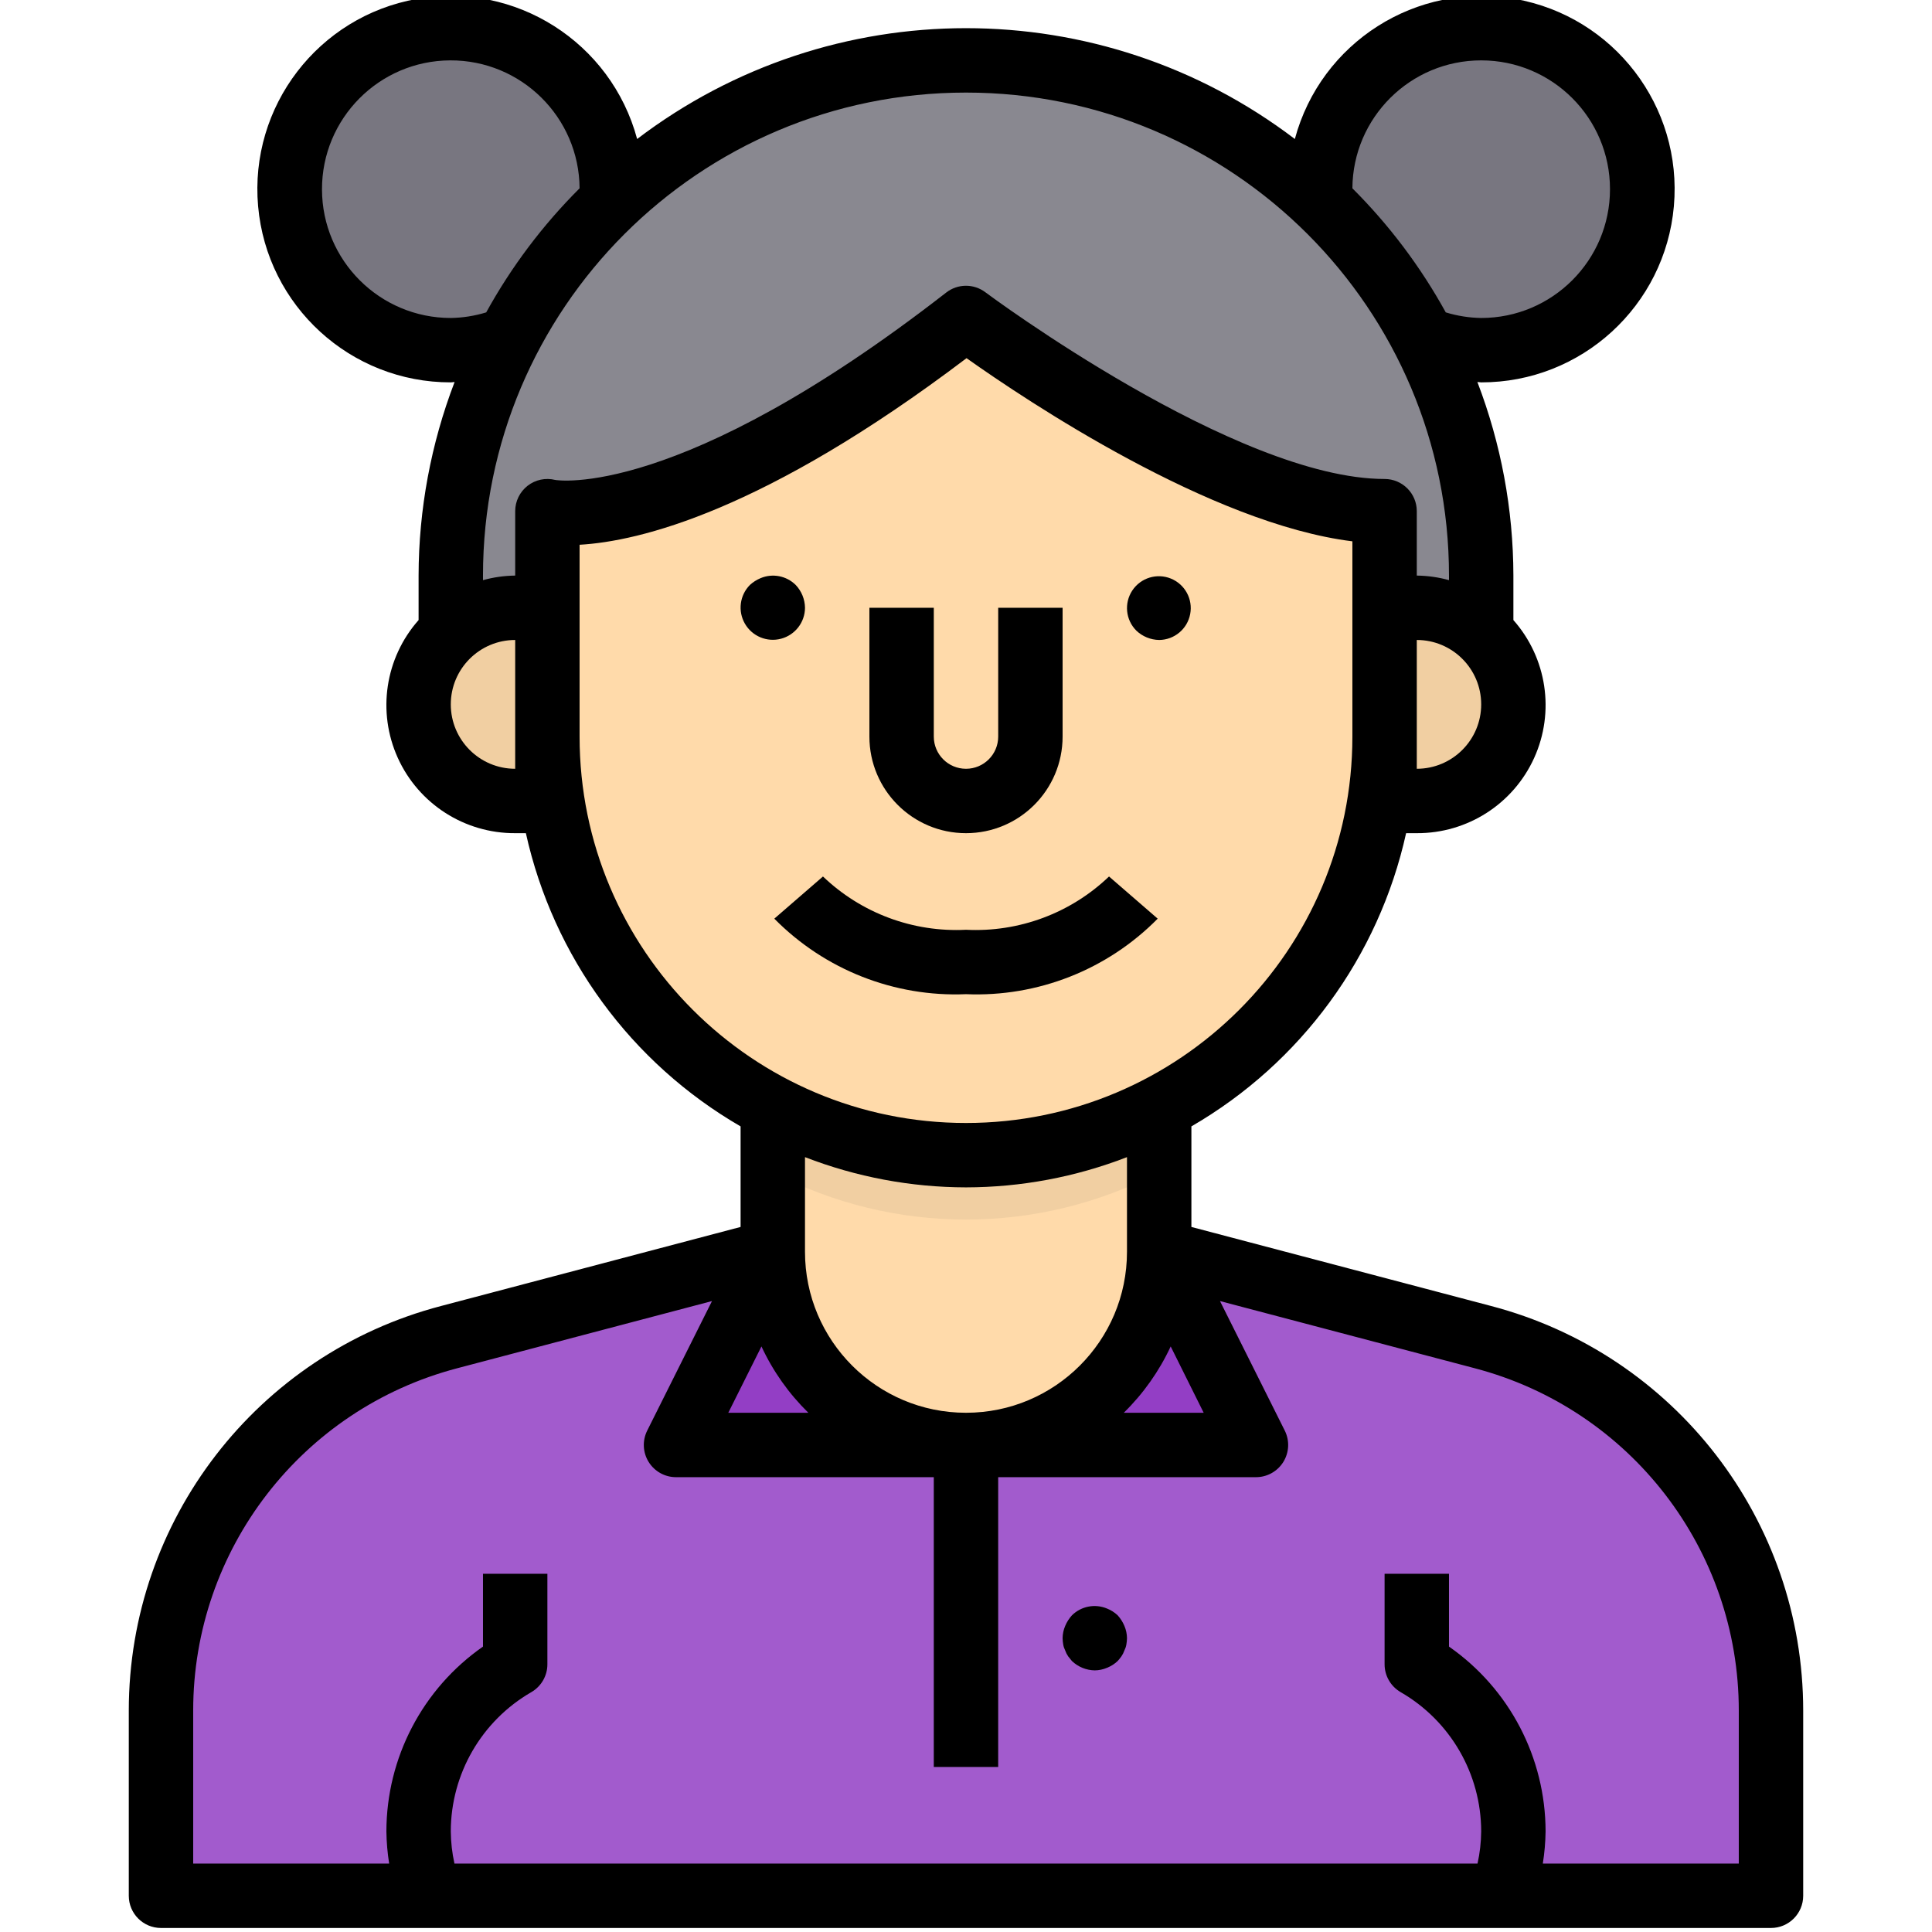 <svg height="479pt" viewBox="-31 1 479 480" width="479pt" xmlns="http://www.w3.org/2000/svg"><path d="m336.5 8c16.051-.02 30.562 9.559 36.852 24.324 6.289 14.77 3.145 31.867-7.992 43.426-11.137 11.562-28.105 15.344-43.098 9.609-6.539-12.754-15.195-24.305-25.602-34.16-.082-1.039-.16-2.078-.16-3.199 0-22.09 17.91-40 40-40zm0 0" fill="#787680"/><path d="m336.5 144v14.16c-4.379-3.977-10.086-6.172-16-6.16h-8v-24c-40 0-104-48-104-48-72 56-104 48-104 48v24h-8c-5.914-.012-11.621 2.184-16 6.16v-14.16c0-70.691 57.309-128 128-128s128 57.309 128 128zm0 0" fill="#898890"/><path d="m120.5 48c0 1.121-.078 2.16-.16 3.199-10.406 9.855-19.062 21.406-25.602 34.16-16.367 6.234-34.887 1.098-45.699-12.68-10.816-13.777-11.41-32.984-1.469-47.406 9.941-14.418 28.109-20.691 44.828-15.48 16.723 5.211 28.109 20.691 28.102 38.207zm0 0" fill="#787680"/><path d="m112.5 184v16h-16c-13.254 0-24-10.746-24-24 .047-13.234 10.766-23.953 24-24h16zm0 0" fill="#f1cfa2"/><path d="m208.5 360h72l-24-48 80.398 21.199c42.203 11.043 71.629 49.18 71.602 92.801v46h-400v-46c-.027-43.621 29.398-81.758 71.602-92.801l80.398-21.199-24 48zm0 0" fill="#a25bcd"/><path d="m336.5 158.16c5.129 4.504 8.047 11.016 8 17.84 0 13.254-10.746 24-24 24h-16v-48h16c5.914-.012 11.621 2.184 16 6.16zm0 0" fill="#f1cfa2"/><path d="m312.5 152v32c0 57.438-46.562 104-104 104s-104-46.562-104-104v-56s32 8 104-48c0 0 64 48 104 48zm0 0" fill="#ffdaaa"/><path d="m256.5 312 24 48h-72c26.508 0 48-21.492 48-48zm0 0" fill="#933ec5"/><path d="m256.5 276.238v35.762c0 26.508-21.492 48-48 48s-48-21.492-48-48v-35.762c30.078 15.68 65.922 15.68 96 0zm0 0" fill="#ffdaaa"/><path d="m208.5 360h-72l24-48c0 26.508 21.492 48 48 48zm0 0" fill="#933ec5"/><path d="m256.5 276.238v16c-30.078 15.68-65.922 15.68-96 0v-16c30.078 15.68 65.922 15.68 96 0zm0 0" fill="#f1cfa2"/><path d="m338.941 325.465-74.441-19.633v-24.984c27.195-15.742 46.547-42.168 53.344-72.848h2.656c12.555.062 23.977-7.258 29.16-18.695 5.184-11.434 3.16-24.848-5.16-34.25v-11.055c-.031-16.441-3.062-32.738-8.945-48.09.32 0 .625.09.945.09 24.891.031 45.676-18.973 47.871-43.766 2.195-24.793-14.926-47.152-39.434-51.496-24.508-4.348-48.27 10.762-54.734 34.797-48.281-36.715-115.125-36.715-163.406 0-6.465-24.035-30.227-39.145-54.734-34.797-24.508 4.344-41.629 26.703-39.434 51.496 2.195 24.793 22.98 43.797 47.871 43.766.32 0 .625-.078.945-.09-5.883 15.352-8.914 31.648-8.945 48.09v11.055c-8.32 9.402-10.344 22.816-5.16 34.25 5.184 11.438 16.605 18.758 29.16 18.695h2.656c6.797 30.68 26.148 57.105 53.344 72.848v24.984l-74.398 19.633c-45.719 11.965-77.605 53.277-77.602 100.535v46c0 4.418 3.582 8 8 8h400c4.418 0 8-3.582 8-8v-46c.008-47.246-31.855-88.555-77.559-100.535zm-71.387 26.535h-19.855c4.848-4.746 8.797-10.328 11.656-16.48zm52.945-160v-32c8.836 0 16 7.164 16 16s-7.164 16-16 16zm16-176c17.672 0 32 14.328 32 32s-14.328 32-32 32c-2.984-.047-5.949-.516-8.801-1.391-6.238-11.32-14.047-21.699-23.199-30.824.117-17.59 14.41-31.785 32-31.785zm-8 128v1.137c-2.605-.723-5.297-1.102-8-1.137v-16c0-4.418-3.582-8-8-8-36.855 0-98.586-45.938-99.199-46.398-2.887-2.168-6.863-2.137-9.711.078-66.664 51.855-97.051 46.586-97.145 46.559-2.391-.598-4.926-.062-6.867 1.453-1.941 1.52-3.078 3.844-3.078 6.309v16c-2.703.035-5.395.414-8 1.137v-1.137c0-66.273 53.727-120 120-120s120 53.727 120 120zm-248-64c-17.645 0-31.961-14.285-32-31.93-.039-17.645 14.211-31.992 31.855-32.07s32.027 14.141 32.145 31.785c-9.152 9.125-16.961 19.504-23.199 30.824-2.852.875-5.816 1.344-8.801 1.391zm16 112c-8.836 0-16-7.164-16-16s7.164-16 16-16zm16-8v-47.656c14.754-.84 45.84-8.254 96.137-46.359 15.016 10.641 60.641 41.16 95.863 45.504v48.512c0 53.02-42.98 96-96 96s-96-42.98-96-96zm96 112c13.684-.02 27.242-2.566 40-7.512v23.512c0 22.09-17.91 40-40 40s-40-17.91-40-40v-23.512c12.758 4.945 26.316 7.492 40 7.512zm-50.816 39.52c2.859 6.152 6.809 11.734 11.656 16.48h-19.895zm242.816 128.48h-48.688c.422-2.648.652-5.32.688-8-.027-18.305-8.984-35.445-24-45.91v-18.09h-16v22.48c-.004 2.859 1.523 5.504 4 6.934 12.359 7.137 19.98 20.316 20 34.586-.023 2.691-.328 5.371-.91 8h-254.18c-.582-2.629-.887-5.309-.91-8 .02-14.27 7.641-27.449 20-34.586 2.477-1.43 4.004-4.074 4-6.934v-22.48h-16v18.09c-15.016 10.465-23.973 27.605-24 45.91.035 2.68.266 5.352.688 8h-48.688v-38c-.012-39.969 26.941-74.918 65.602-85.062l63.293-16.691-16.094 32.18c-1.242 2.484-1.105 5.438.363 7.801 1.469 2.359 4.055 3.789 6.836 3.773h64v72h16v-72h64c2.781.016 5.367-1.414 6.836-3.773 1.469-2.363 1.605-5.316.363-7.801l-16.094-32.18 63.293 16.691c38.66 10.145 65.613 45.094 65.602 85.062zm0 0"/><path d="m208.5 208c13.254 0 24-10.746 24-24v-32h-16v32c0 4.418-3.582 8-8 8s-8-3.582-8-8v-32h-16v32c0 13.254 10.746 24 24 24zm0 0"/><path d="m256.5 160c3.77-.039 6.992-2.73 7.699-6.434s-1.293-7.391-4.785-8.816c-3.488-1.426-7.5-.195-9.59 2.945-2.086 3.141-1.672 7.316.996 9.984 1.535 1.461 3.562 2.289 5.68 2.32zm0 0"/><path d="m168.5 152c-.031-2.117-.859-4.145-2.32-5.68-2.301-2.27-5.742-2.934-8.719-1.68-.969.406-1.863.973-2.641 1.68-2.543 2.562-3.055 6.512-1.246 9.641 1.809 3.125 5.488 4.652 8.977 3.727 3.492-.926 5.93-4.078 5.949-7.688zm0 0"/><path d="m246.18 402.32c-.766-.723-1.66-1.293-2.641-1.68-2.977-1.254-6.418-.59-8.719 1.68-.707.777-1.273 1.672-1.68 2.641-.41.961-.629 1.992-.641 3.039.012.535.066 1.07.16 1.602.086.5.25.984.48 1.438.176.512.418.996.719 1.441l.961 1.199c1.535 1.461 3.562 2.289 5.68 2.32 1.047-.012 2.078-.23 3.039-.641.98-.387 1.875-.957 2.641-1.68.344-.379.664-.781.961-1.199.301-.445.543-.93.719-1.441.23-.453.395-.938.48-1.438.094-.531.148-1.066.16-1.602-.012-1.047-.23-2.078-.641-3.039-.406-.969-.973-1.863-1.68-2.641zm0 0"/><path d="m256.125 229.238-12.09-10.477c-9.52 9.113-22.371 13.902-35.535 13.238-13.164.664-26.016-4.125-35.535-13.238l-12.09 10.477c12.516 12.699 29.812 19.512 47.625 18.762 17.812.75 35.109-6.062 47.625-18.762zm0 0"/></svg>